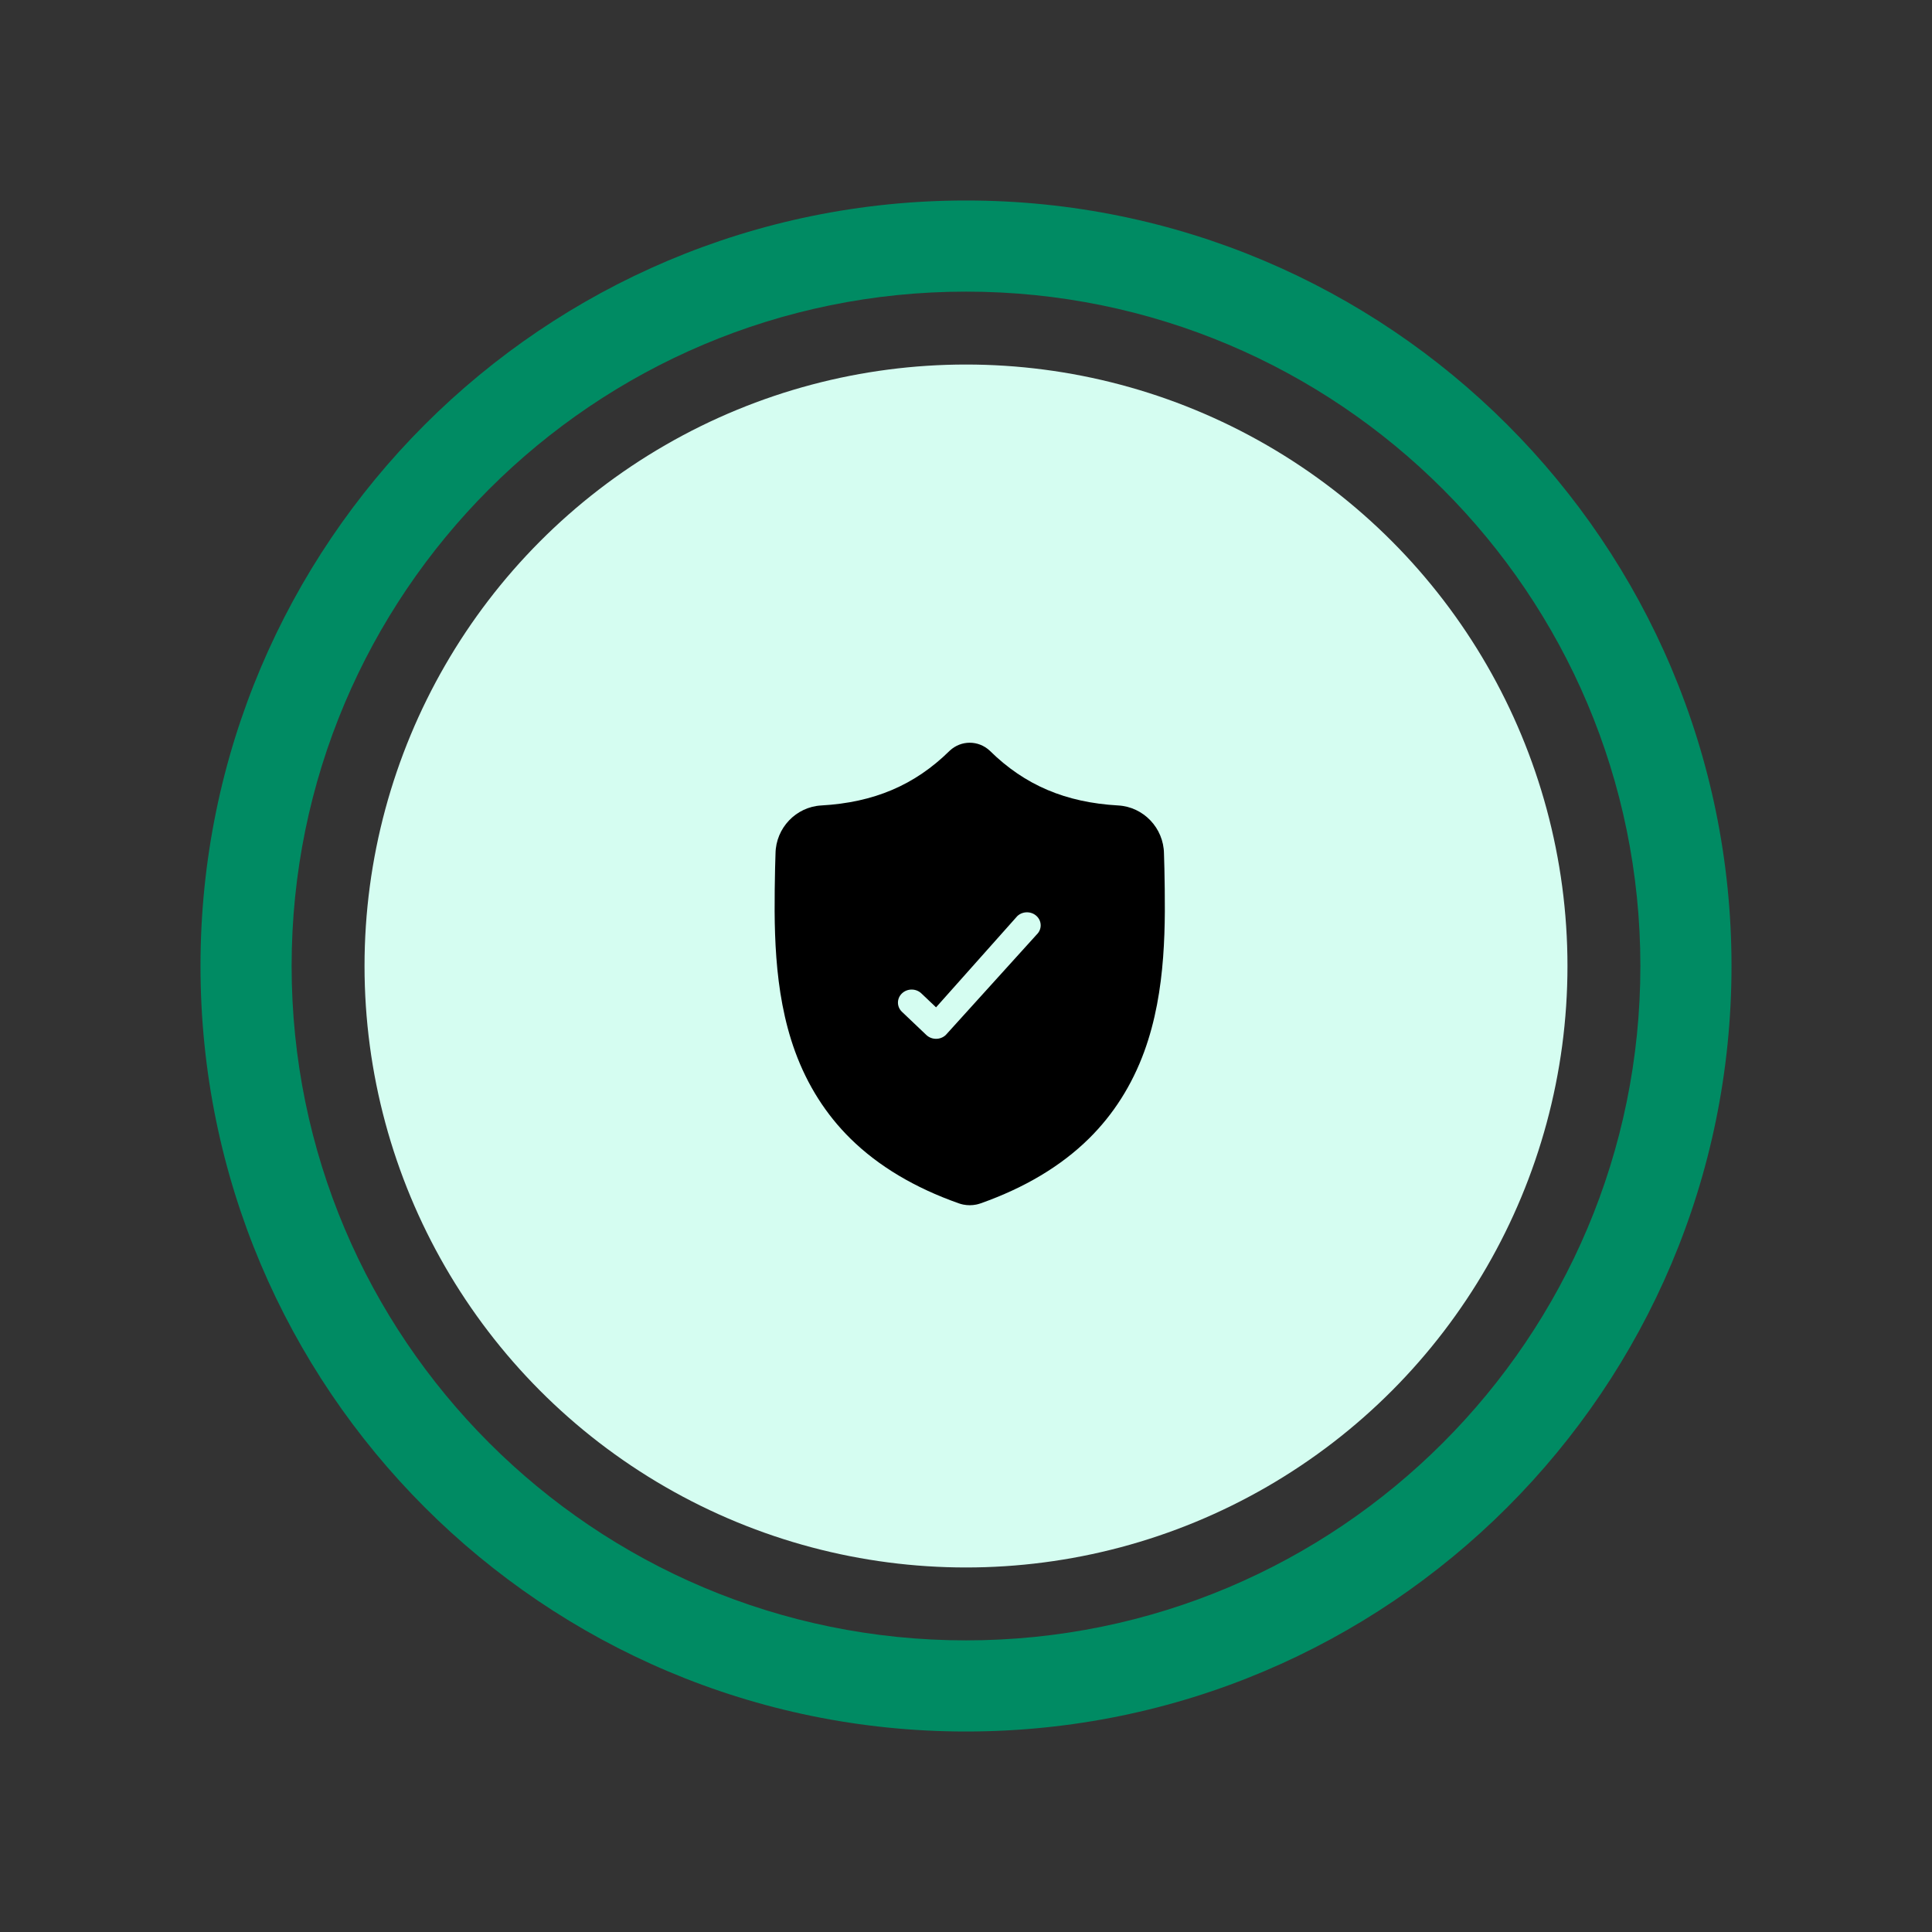 <?xml version="1.0" encoding="UTF-8"?>
<svg viewBox="0 0 106 106" version="1.1" xmlns="http://www.w3.org/2000/svg" xmlns:xlink="http://www.w3.org/1999/xlink">
    <rect x="0" y="0" width="106" height="106" fill="#333333" stroke="none"/>
    <title>4. Elements_Microillustrations/Secure</title>
    <g id="4.-Elements_Microillustrations/Secure" stroke="none" stroke-width="1" fill="none" fill-rule="evenodd">
        <path d="M52.999,11 C76.195,11 95,29.804 95,53 C95,76.196 76.195,95 52.999,95 C29.803,95 11,76.196 11,53 C11,29.804 29.803,11 52.999,11 Z M52.999,16 C32.564,16 16,32.566 16,53 C16,73.434 32.564,90 52.999,90 C73.434,90 90,73.434 90,53 C90,32.566 73.434,16 52.999,16 Z" id="Combined-Shape" fill="#008B63"></path>
        <circle id="Oval" fill="#D5FDF1" cx="53" cy="53" r="33"></circle>
        <g id="3.-Elements_Icons/1.-Concepts/52.-Secure_filled" transform="translate(39, 39)" fill="#000000">
            <path d="M13.112,2.183 C13.735,1.606 14.676,1.606 15.299,2.183 L15.299,2.183 L15.315,2.198 C17.226,4.078 19.462,5.029 22.353,5.192 C23.739,5.27 24.841,6.428 24.862,7.827 C24.866,8.114 24.874,8.371 24.884,8.615 L24.884,8.615 L24.885,8.635 C24.941,11.615 25.011,15.325 23.779,18.696 C23.104,20.544 22.082,22.151 20.741,23.472 C19.216,24.976 17.218,26.17 14.804,27.022 C14.725,27.05 14.642,27.073 14.559,27.09 C14.442,27.113 14.324,27.125 14.205,27.125 C14.087,27.125 13.969,27.113 13.852,27.09 C13.768,27.073 13.687,27.05 13.608,27.023 C11.191,26.172 9.191,24.978 7.664,23.474 C6.323,22.154 5.301,20.547 4.626,18.699 C3.399,15.339 3.469,11.636 3.525,8.661 L3.525,8.661 L3.526,8.615 C3.537,8.37 3.545,8.112 3.549,7.827 C3.569,6.428 4.672,5.27 6.058,5.192 C8.949,5.029 11.185,4.078 13.096,2.198 L13.096,2.198 Z M16.813,11.264 L12.357,16.268 L11.551,15.503 C11.257,15.223 10.781,15.223 10.487,15.503 C10.193,15.782 10.193,16.235 10.487,16.514 L11.825,17.786 C11.972,17.925 12.164,17.995 12.357,17.995 C12.55,17.995 12.742,17.925 12.889,17.786 L17.878,12.275 C18.171,11.996 18.171,11.543 17.878,11.264 C17.584,10.984 17.107,10.984 16.813,11.264 Z" id="Combined-Shape"></path>
        </g>
    </g>
</svg>